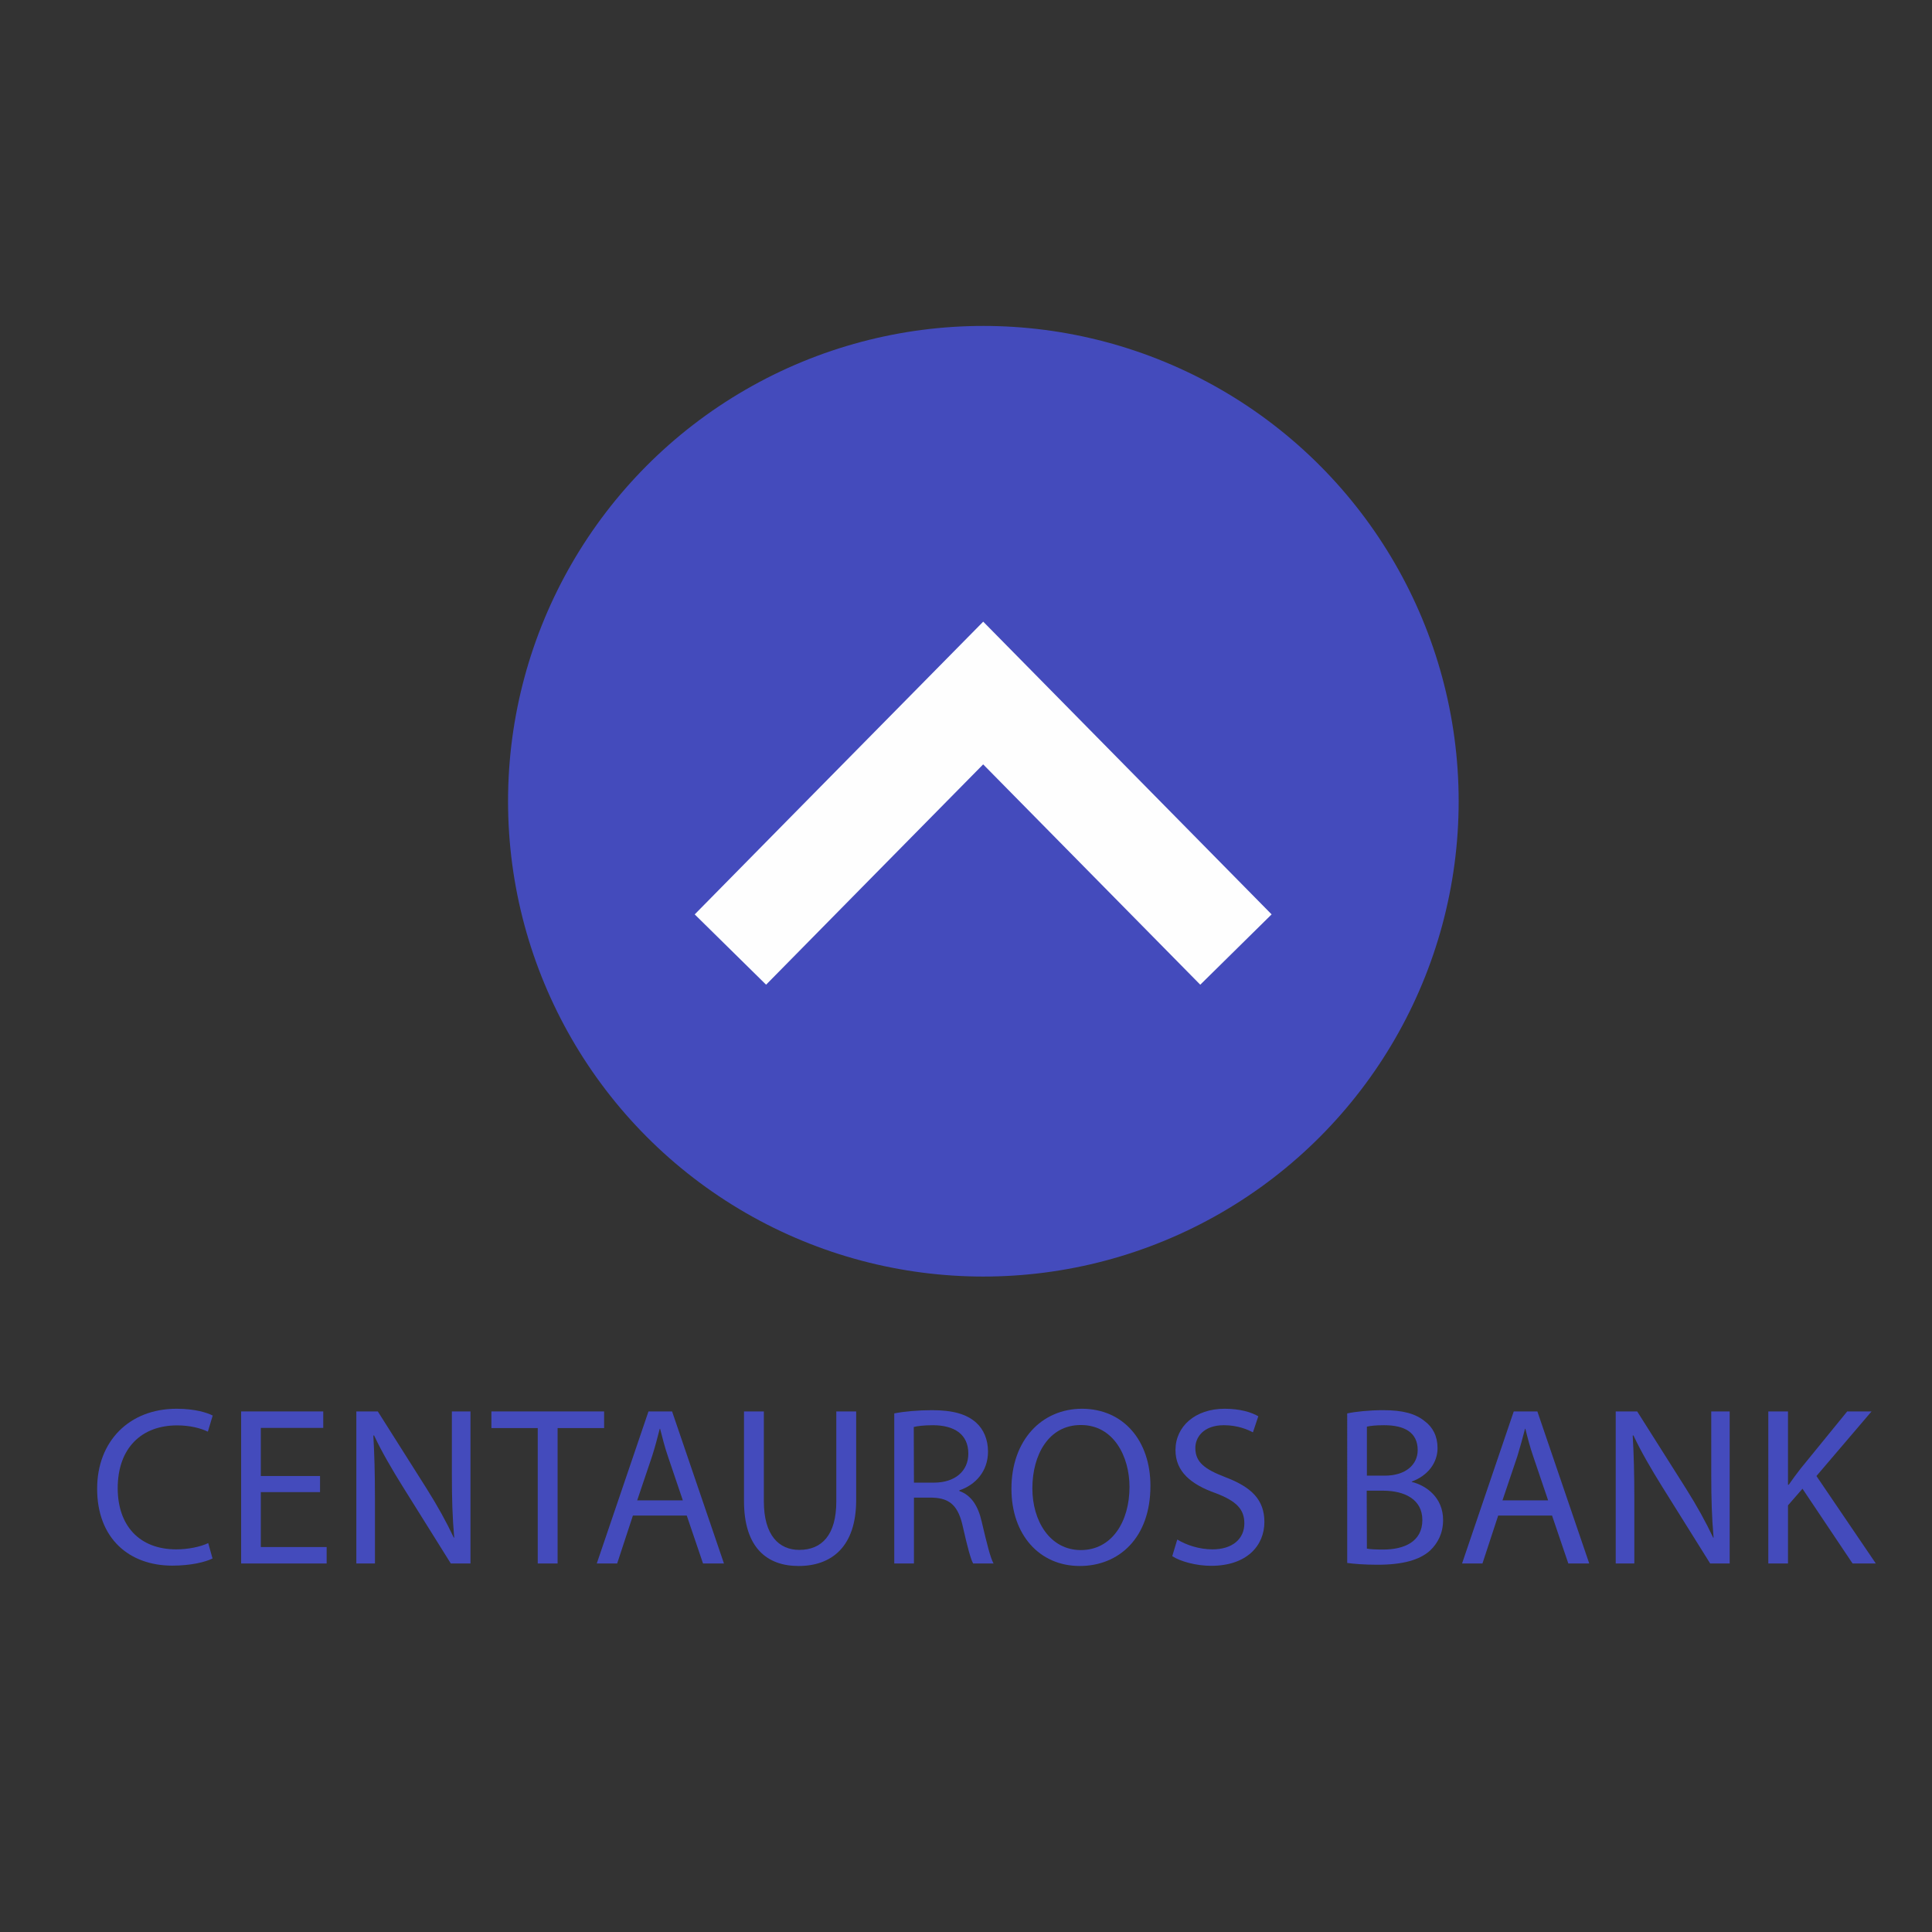 <?xml version="1.0" encoding="utf-8"?>
<!-- Generator: Adobe Illustrator 27.8.1, SVG Export Plug-In . SVG Version: 6.00 Build 0)  -->
<svg version="1.1" id="Capa_1" xmlns="http://www.w3.org/2000/svg" xmlns:xlink="http://www.w3.org/1999/xlink" x="0px" y="0px"
	 viewBox="0 0 1080 1080" style="enable-background:new 0 0 1080 1080;" xml:space="preserve">
<rect x="0" y="0" width="1080" height="1080" fill="#333333" stroke="none"/>
<style type="text/css">
	.st0{fill:#444BBC;}
	.st1{fill:none;stroke:#FEFEFE;stroke-width:56;stroke-miterlimit:10;}
</style>
<g>
	<g>
		<circle class="st0" cx="549.7" cy="447.9" r="265.7"/>
		<path class="st1" d="M408.3,530.8c0,0,96.4-97.9,141.3-143.4c44.8,45.5,141.3,143.4,141.3,143.4"/>
	</g>
	<g>
		<g>
			<path class="st0" d="M118.8,871.2c-4,2-12.1,4-22.5,4c-24,0-42-15.1-42-43c0-26.6,18-44.7,44.4-44.7c10.6,0,17.3,2.3,20.2,3.8
				l-2.7,9c-4.2-2-10.1-3.5-17.2-3.5c-19.9,0-33.2,12.7-33.2,35.1c0,20.8,12,34.2,32.7,34.2c6.7,0,13.5-1.4,17.9-3.5L118.8,871.2z"
				/>
			<path class="st0" d="M178.9,834.1h-33.1v30.7h36.8v9.2h-47.8v-85h45.9v9.2h-34.9v26.9h33.1L178.9,834.1L178.9,834.1z"/>
			<path class="st0" d="M199.2,874v-85h12l27.2,43c6.3,10,11.2,18.9,15.3,27.6l0.2-0.1c-1-11.4-1.3-21.7-1.3-35V789h10.4v85H252
				l-27-43.2c-5.9-9.5-11.6-19.2-15.9-28.4l-0.4,0.1c0.6,10.7,0.9,21,0.9,35.1V874H199.2z"/>
			<path class="st0" d="M300.6,798.3h-25.9V789h63v9.3h-26V874h-11.1V798.3z"/>
			<path class="st0" d="M353.8,847.2l-8.8,26.8h-11.4l28.9-85h13.2l29,85H393l-9.1-26.8H353.8z M381.7,838.7l-8.3-24.5
				c-1.9-5.5-3.1-10.6-4.4-15.5h-0.2c-1.3,5-2.6,10.2-4.3,15.4l-8.3,24.6L381.7,838.7L381.7,838.7z"/>
			<path class="st0" d="M427,789v50.3c0,19,8.5,27.1,19.8,27.1c12.6,0,20.7-8.3,20.7-27.1V789h11.1v49.6c0,26.1-13.8,36.8-32.2,36.8
				c-17.4,0-30.5-10-30.5-36.3V789H427z"/>
			<path class="st0" d="M499.9,790.1c5.5-1.1,13.5-1.8,21.1-1.8c11.7,0,19.3,2.2,24.6,6.9c4.3,3.8,6.7,9.6,6.7,16.2
				c0,11.2-7.1,18.7-16,21.7v0.4c6.6,2.3,10.5,8.3,12.5,17.2c2.8,11.9,4.8,20.1,6.6,23.3h-11.4c-1.4-2.4-3.3-9.7-5.7-20.3
				c-2.5-11.7-7.1-16.2-17-16.5h-10.4V874h-11L499.9,790.1L499.9,790.1z M510.9,828.8h11.2c11.7,0,19.2-6.4,19.2-16.2
				c0-11-8-15.8-19.6-15.9c-5.3,0-9.1,0.5-10.9,1L510.9,828.8L510.9,828.8z"/>
			<path class="st0" d="M643.1,830.6c0,29.3-17.8,44.8-39.5,44.8c-22.5,0-38.2-17.4-38.2-43.2c0-27,16.8-44.7,39.5-44.7
				C628.1,787.6,643.1,805.4,643.1,830.6z M577.1,832c0,18.2,9.8,34.5,27.1,34.5c17.4,0,27.2-16,27.2-35.3
				c0-16.9-8.8-34.6-27.1-34.6C586.2,796.5,577.1,813.3,577.1,832z"/>
			<path class="st0" d="M658.1,860.6c4.9,3,12.1,5.5,19.7,5.5c11.2,0,17.8-5.9,17.8-14.5c0-8-4.5-12.5-16-16.9
				c-13.9-4.9-22.5-12.1-22.5-24.1c0-13.2,11-23.1,27.5-23.1c8.7,0,15,2,18.8,4.2l-3,9c-2.8-1.5-8.5-4-16.2-4
				c-11.6,0-16,6.9-16,12.7c0,8,5.2,11.9,16.9,16.4c14.4,5.5,21.7,12.5,21.7,25c0,13.1-9.7,24.5-29.8,24.5c-8.2,0-17.2-2.4-21.7-5.4
				L658.1,860.6z"/>
			<path class="st0" d="M753.1,790.1c4.8-1,12.4-1.8,20.1-1.8c11,0,18,1.9,23.3,6.2c4.4,3.3,7.1,8.3,7.1,15
				c0,8.2-5.4,15.4-14.4,18.7v0.2c8.1,2,17.5,8.7,17.5,21.3c0,7.3-2.9,12.9-7.2,17c-5.9,5.4-15.5,8-29.4,8c-7.6,0-13.4-0.5-17-1
				L753.1,790.1L753.1,790.1z M764.1,824.9h10c11.6,0,18.4-6.1,18.4-14.3c0-10-7.6-13.9-18.7-13.9c-5,0-8,0.4-9.7,0.8V824.9z
				 M764.1,865.7c2.2,0.4,5.3,0.5,9.2,0.5c11.4,0,21.8-4.2,21.8-16.5c0-11.6-10-16.4-22-16.4h-9.1L764.1,865.7L764.1,865.7z"/>
			<path class="st0" d="M837.5,847.2l-8.8,26.8h-11.4l28.9-85h13.2l29,85h-11.7l-9.1-26.8H837.5z M865.4,838.7l-8.3-24.5
				c-1.9-5.5-3.2-10.6-4.4-15.5h-0.2c-1.3,5-2.7,10.2-4.3,15.4l-8.3,24.6L865.4,838.7L865.4,838.7z"/>
			<path class="st0" d="M903.2,874v-85h12l27.2,43c6.3,10,11.2,18.9,15.3,27.6l0.2-0.1c-1-11.4-1.3-21.7-1.3-35V789h10.3v85H956
				l-27-43.2c-5.9-9.5-11.6-19.2-15.9-28.4l-0.4,0.1c0.6,10.7,0.9,21,0.9,35.1V874H903.2z"/>
			<path class="st0" d="M988.5,789h11v41h0.4c2.3-3.3,4.5-6.3,6.7-9.1l26-31.9h13.6l-30.8,36.1l33.2,48.9h-13l-28-41.8l-8.1,9.3V874
				h-11L988.5,789L988.5,789z"/>
		</g>
	</g>
</g>
</svg>
